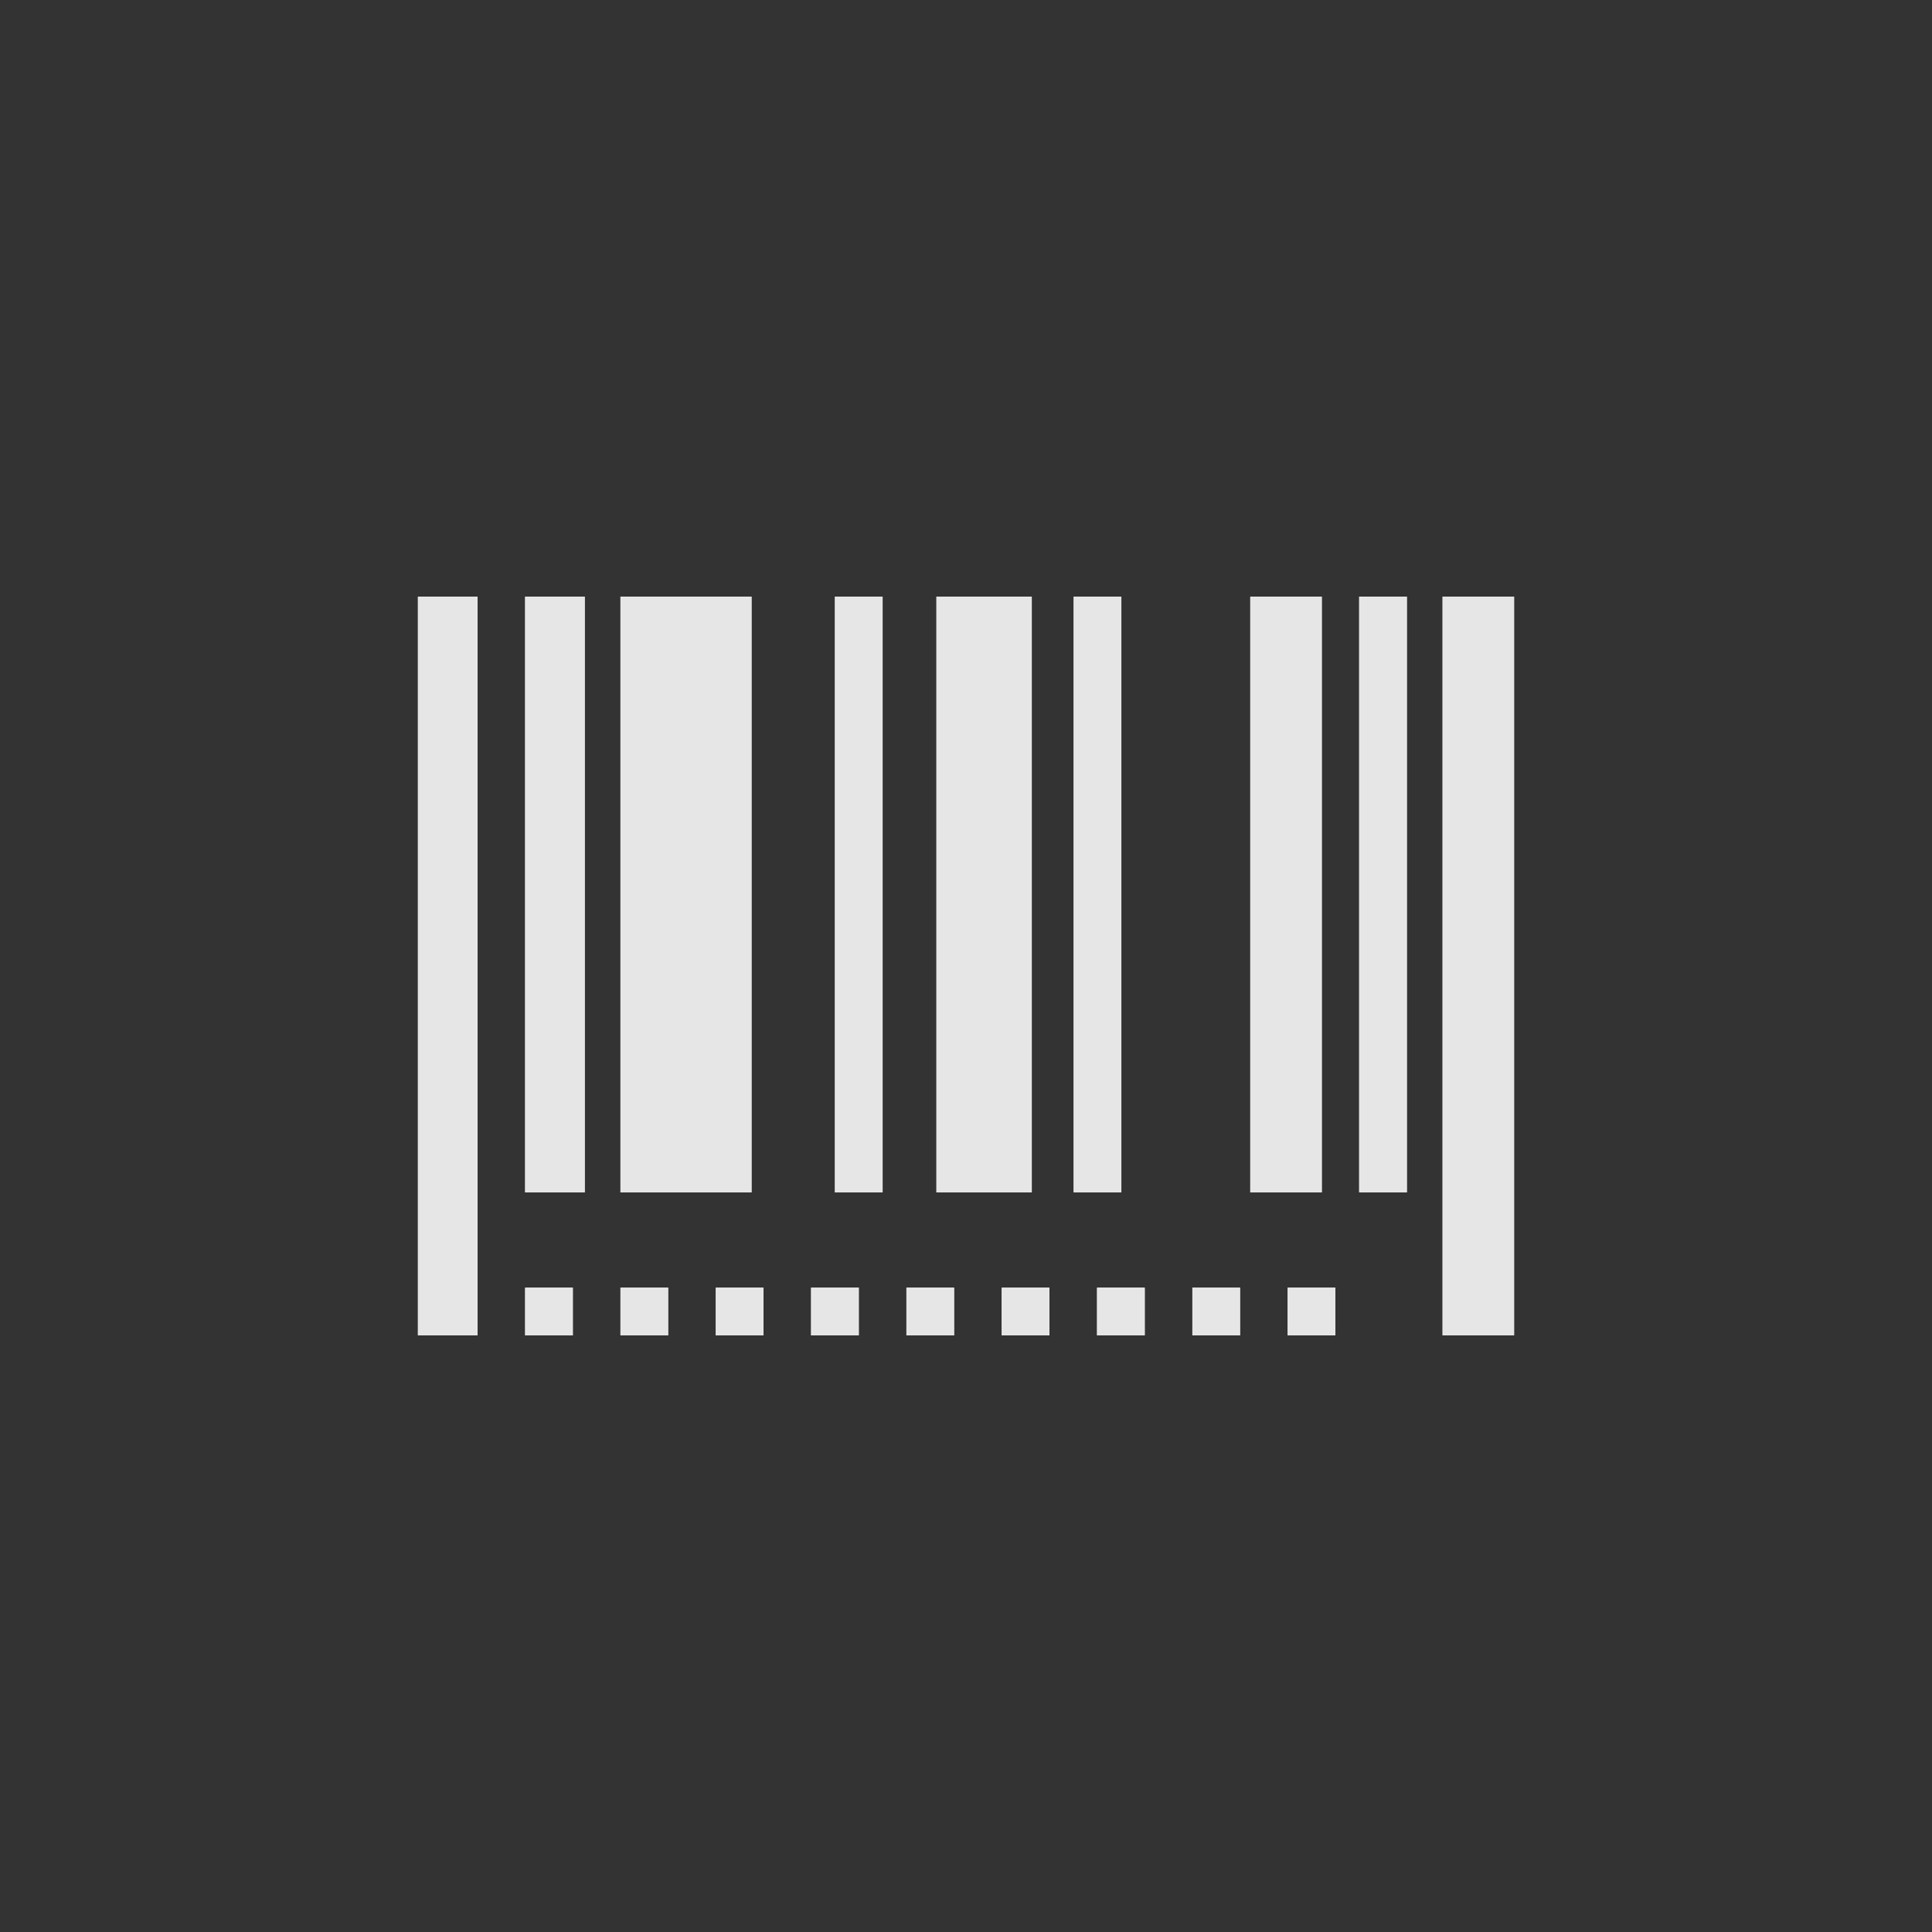 <?xml version="1.0" encoding="UTF-8" standalone="no"?>
<!-- Created with Inkscape (http://www.inkscape.org/) -->

<svg
   xmlns:dc="http://purl.org/dc/elements/1.1/"
   xmlns:cc="http://creativecommons.org/ns#"
   xmlns:rdf="http://www.w3.org/1999/02/22-rdf-syntax-ns#"
   xmlns:svg="http://www.w3.org/2000/svg"
   xmlns="http://www.w3.org/2000/svg"
   xmlns:sodipodi="http://sodipodi.sourceforge.net/DTD/sodipodi-0.dtd"
   xmlns:inkscape="http://www.inkscape.org/namespaces/inkscape"
   width="42.333mm"
   height="42.333mm"
   viewBox="0 0 150 150"
   id="svg5376"
   version="1.1"
   inkscape:version="0.91 r13725"
   sodipodi:docname="Unique-Numbering.svg">
  <defs
     id="defs5378">
    <filter
       inkscape:collect="always"
       style="color-interpolation-filters:sRGB"
       id="filter7485"
       x="-0.05"
       width="1.1"
       y="-0.075"
       height="1.149">
      <feGaussianBlur
         inkscape:collect="always"
         stdDeviation="1.425"
         id="feGaussianBlur7487" />
    </filter>
  </defs>
  <sodipodi:namedview
     id="base"
     pagecolor="#ffffff"
     bordercolor="#666666"
     borderopacity="1.0"
     inkscape:pageopacity="0.0"
     inkscape:pageshadow="2"
     inkscape:zoom="2.8284271"
     inkscape:cx="97.247904"
     inkscape:cy="70.102407"
     inkscape:document-units="px"
     inkscape:current-layer="layer1"
     showgrid="false"
     inkscape:window-width="1366"
     inkscape:window-height="713"
     inkscape:window-x="0"
     inkscape:window-y="27"
     inkscape:window-maximized="1"
     fit-margin-top="0"
     fit-margin-left="0"
     fit-margin-right="0"
     fit-margin-bottom="0"
     showborder="false" />
  <g
     inkscape:label="Layer 1"
     inkscape:groupmode="layer"
     id="layer1"
     transform="translate(-279.996,-294.529)">
    <g
       id="g7650"
       inkscape:export-xdpi="90"
       inkscape:export-ydpi="90">
      <rect
         ry="0"
         rx="0"
         style="opacity:1;fill:#333333;fill-opacity:1;stroke:none;stroke-width:6.791;stroke-linecap:round;stroke-linejoin:round;stroke-miterlimit:4;stroke-dasharray:none;stroke-dashoffset:0;stroke-opacity:1"
         id="rect5453"
         width="150"
         height="150"
         x="279.996"
         y="294.529" />
      <g
         id="g7610">
        <g
           style="fill:#ffffff;filter:url(#filter7485)"
           transform="matrix(1.25,0,0,1.25,288.798,307.758)"
           id="g7447">
          <rect
             id="rect7449"
             height="45.882"
             width="3.7"
             style="fill:#ffffff"
             y="26.476"
             x="18.917" />
          <rect
             id="rect7451"
             height="37.002"
             width="3.7"
             style="fill:#ffffff"
             y="26.476"
             x="25.577" />
          <rect
             id="rect7453"
             height="37.002"
             width="8.14"
             style="fill:#ffffff"
             y="26.476"
             x="31.497" />
          <rect
             id="rect7455"
             height="37.002"
             width="2.96"
             style="fill:#ffffff"
             y="26.476"
             x="44.818" />
          <rect
             id="rect7457"
             height="37.002"
             width="5.92"
             style="fill:#ffffff"
             y="26.476"
             x="51.123" />
          <rect
             id="rect7459"
             height="37.002"
             width="4.44"
             style="fill:#ffffff"
             y="26.476"
             x="70.616" />
          <rect
             id="rect7461"
             height="37.002"
             width="2.96"
             style="fill:#ffffff"
             y="26.476"
             x="59.648" />
          <rect
             id="rect7463"
             height="37.002"
             width="2.96"
             style="fill:#ffffff"
             y="26.476"
             x="77.38" />
          <rect
             id="rect7465"
             height="45.882"
             width="4.44"
             style="fill:#ffffff"
             y="26.476"
             x="82.56" />
          <rect
             id="rect7467"
             height="2.96"
             width="2.96"
             style="fill:#ffffff"
             y="69.398"
             x="25.577" />
          <rect
             id="rect7469"
             height="2.96"
             width="2.96"
             style="fill:#ffffff"
             y="69.398"
             x="31.497" />
          <rect
             id="rect7471"
             height="2.96"
             width="2.96"
             style="fill:#ffffff"
             y="69.398"
             x="37.418" />
          <rect
             id="rect7473"
             height="2.96"
             width="2.96"
             style="fill:#ffffff"
             y="69.398"
             x="43.338" />
          <rect
             id="rect7475"
             height="2.96"
             width="2.96"
             style="fill:#ffffff"
             y="69.398"
             x="49.258" />
          <rect
             id="rect7477"
             height="2.96"
             width="2.96"
             style="fill:#ffffff"
             y="69.398"
             x="55.178" />
          <rect
             id="rect7479"
             height="2.96"
             width="2.96"
             style="fill:#ffffff"
             y="69.398"
             x="61.099" />
          <rect
             id="rect7481"
             height="2.96"
             width="2.96"
             style="fill:#ffffff"
             y="69.398"
             x="67.019" />
          <rect
             id="rect7483"
             height="2.96"
             width="2.96"
             style="fill:#ffffff"
             y="69.398"
             x="72.939" />
        </g>
        <g
           id="g7255"
           transform="matrix(1.25,0,0,1.25,288.798,307.758)"
           style="fill:#e6e6e6">
          <rect
             x="18.917"
             y="26.476"
             style="fill:#e6e6e6"
             width="3.7"
             height="45.882"
             id="rect7257" />
          <rect
             x="25.577"
             y="26.476"
             style="fill:#e6e6e6"
             width="3.7"
             height="37.002"
             id="rect7259" />
          <rect
             x="31.497"
             y="26.476"
             style="fill:#e6e6e6"
             width="8.14"
             height="37.002"
             id="rect7261" />
          <rect
             x="44.818"
             y="26.476"
             style="fill:#e6e6e6"
             width="2.96"
             height="37.002"
             id="rect7263" />
          <rect
             x="51.123"
             y="26.476"
             style="fill:#e6e6e6"
             width="5.92"
             height="37.002"
             id="rect7265" />
          <rect
             x="70.616"
             y="26.476"
             style="fill:#e6e6e6"
             width="4.44"
             height="37.002"
             id="rect7267" />
          <rect
             x="59.648"
             y="26.476"
             style="fill:#e6e6e6"
             width="2.96"
             height="37.002"
             id="rect7269" />
          <rect
             x="77.38"
             y="26.476"
             style="fill:#e6e6e6"
             width="2.96"
             height="37.002"
             id="rect7271" />
          <rect
             x="82.56"
             y="26.476"
             style="fill:#e6e6e6"
             width="4.44"
             height="45.882"
             id="rect7273" />
          <rect
             x="25.577"
             y="69.398"
             style="fill:#e6e6e6"
             width="2.96"
             height="2.96"
             id="rect7275" />
          <rect
             x="31.497"
             y="69.398"
             style="fill:#e6e6e6"
             width="2.96"
             height="2.96"
             id="rect7277" />
          <rect
             x="37.418"
             y="69.398"
             style="fill:#e6e6e6"
             width="2.96"
             height="2.96"
             id="rect7279" />
          <rect
             x="43.338"
             y="69.398"
             style="fill:#e6e6e6"
             width="2.96"
             height="2.96"
             id="rect7281" />
          <rect
             x="49.258"
             y="69.398"
             style="fill:#e6e6e6"
             width="2.96"
             height="2.96"
             id="rect7283" />
          <rect
             x="55.178"
             y="69.398"
             style="fill:#e6e6e6"
             width="2.96"
             height="2.96"
             id="rect7285" />
          <rect
             x="61.099"
             y="69.398"
             style="fill:#e6e6e6"
             width="2.96"
             height="2.96"
             id="rect7287" />
          <rect
             x="67.019"
             y="69.398"
             style="fill:#e6e6e6"
             width="2.96"
             height="2.96"
             id="rect7289" />
          <rect
             x="72.939"
             y="69.398"
             style="fill:#e6e6e6"
             width="2.96"
             height="2.96"
             id="rect7291" />
        </g>
      </g>
    </g>
  </g>
</svg>

